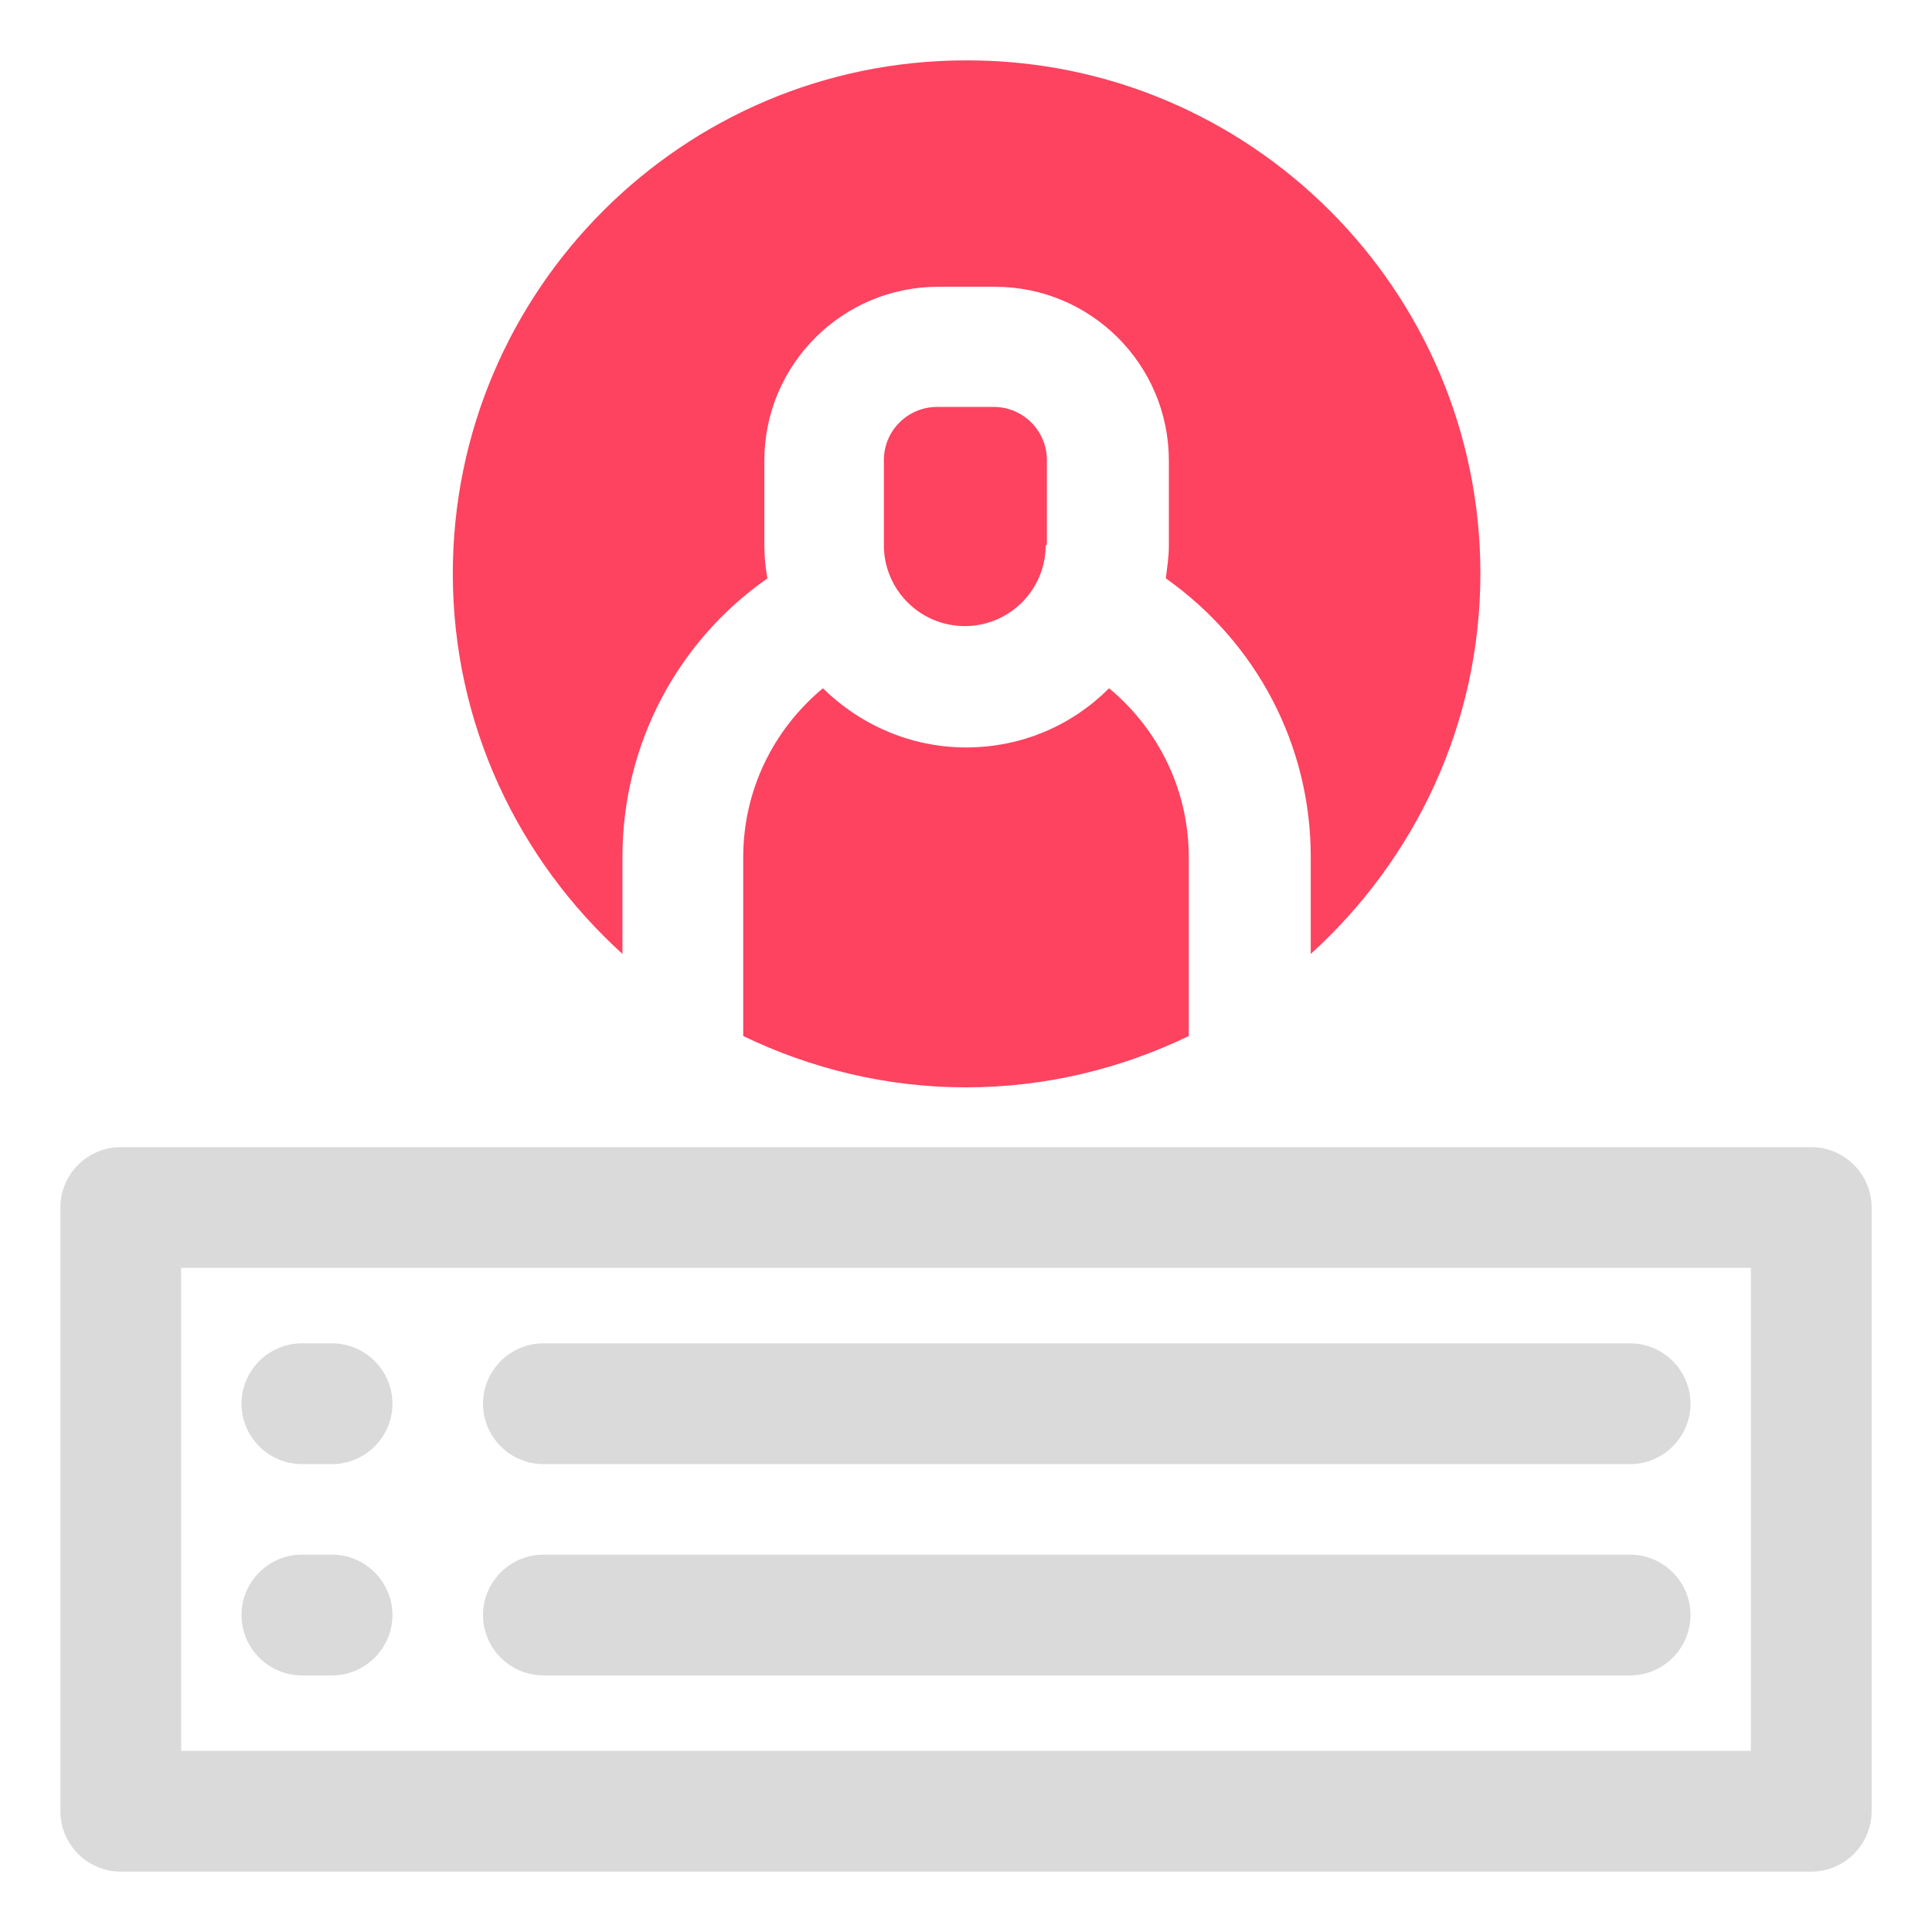 <?xml version="1.0" encoding="UTF-8"?>
<svg id="OBJECT" xmlns="http://www.w3.org/2000/svg" viewBox="0 0 32 32">
  <defs>
    <style>
      .cls-1 {
        fill: #FD4360;
      }

      .cls-1, .cls-2 {
        stroke-width: 0px;
      }

      .cls-2 {
        fill: #dadada;
      }
    </style>
  </defs>
  <g>
    <path class="cls-2" d="m30,19H2c-.55,0-1,.45-1,1v10c0,.55.45,1,1,1h28c.55,0,1-.45,1-1v-10c0-.55-.45-1-1-1Zm-1,10H3v-8h26v8Z"/>
    <path class="cls-2" d="m9,24.25h18c.55,0,1-.45,1-1s-.45-1-1-1H9c-.55,0-1,.45-1,1s.45,1,1,1Z"/>
    <path class="cls-2" d="m5,24.25h.5c.55,0,1-.45,1-1s-.45-1-1-1h-.5c-.55,0-1,.45-1,1s.45,1,1,1Z"/>
    <path class="cls-2" d="m9,27.75h18c.55,0,1-.45,1-1s-.45-1-1-1H9c-.55,0-1,.45-1,1s.45,1,1,1Z"/>
    <path class="cls-2" d="m5,27.75h.5c.55,0,1-.45,1-1s-.45-1-1-1h-.5c-.55,0-1,.45-1,1s.45,1,1,1Z"/>
  </g>
  <g>
    <path class="cls-1" d="m16,12.38c-.92,0-1.76-.38-2.37-.98-.83.69-1.32,1.7-1.32,2.8v2.96c1.12.54,2.37.85,3.69.85s2.57-.31,3.69-.85v-2.96c0-1.1-.49-2.11-1.32-2.8-.61.61-1.44.98-2.37.98Z"/>
    <path class="cls-1" d="m17.34,9.03v-1.41c0-.48-.39-.88-.88-.88h-.94c-.48,0-.88.39-.88.88v1.41c0,.74.6,1.34,1.34,1.34s1.34-.6,1.34-1.34Z"/>
    <path class="cls-1" d="m16,1c-4.69,0-8.5,3.81-8.5,8.5,0,2.5,1.09,4.74,2.81,6.3v-1.61c0-1.85.9-3.56,2.4-4.61-.03-.18-.05-.36-.05-.54v-1.41c0-1.59,1.29-2.88,2.88-2.88h.94c1.59,0,2.88,1.29,2.88,2.88v1.41c0,.19-.03.36-.05.54,1.5,1.06,2.4,2.76,2.4,4.61v1.61c1.72-1.56,2.81-3.8,2.81-6.3,0-4.69-3.81-8.5-8.5-8.5Z"/>
  </g>
</svg>